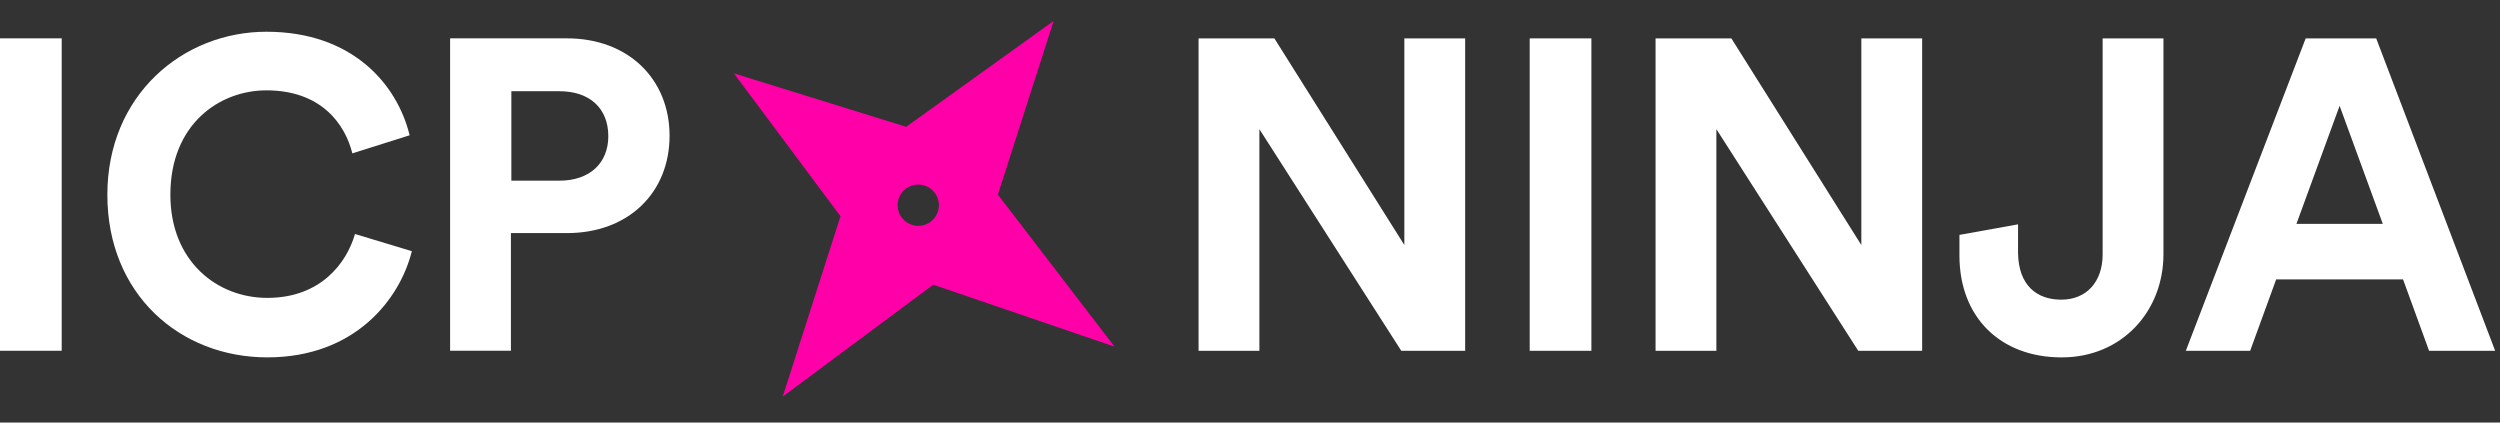 <svg width="142" height="24" viewBox="0 0 142 24" fill="none" xmlns="http://www.w3.org/2000/svg">
<rect x="0" y="0" width="142" height="24" fill="#333333" stroke="none"/>
<path d="M137.971 19.925L136.494 15.87H129.286L127.809 19.925H124.155L130.963 2.18H134.968L141.725 19.925H137.971ZM132.89 6.009L130.437 12.717H135.343L132.89 6.009Z" fill="white"/>
<path d="M111.296 14.519V13.342L114.625 12.742V14.368C114.65 16.196 115.676 17.021 117.077 17.021C118.529 17.021 119.43 15.995 119.43 14.444V2.18H122.884V14.444C122.884 17.647 120.556 20.3 117.102 20.3C113.599 20.3 111.296 17.998 111.296 14.519Z" fill="white"/>
<path d="M109.178 19.925H105.549L97.49 7.336V19.925H94.036V2.18H98.341L105.724 13.918V2.18H109.178V19.925Z" fill="white"/>
<path d="M90.391 19.925H86.887V2.18H90.391V19.925Z" fill="white"/>
<path d="M83.221 19.925H79.592L71.533 7.336V19.925H68.079V2.18H72.384L79.767 13.918V2.18H83.221V19.925Z" fill="white"/>
<path d="M29.045 10.262H31.773C33.5 10.262 34.552 9.261 34.552 7.734C34.552 6.157 33.5 5.181 31.773 5.181H29.045V10.262ZM32.199 13.24H29.02V19.923H25.566V2.178H32.199C35.703 2.178 38.031 4.505 38.031 7.709C38.031 10.938 35.703 13.24 32.199 13.24Z" fill="white"/>
<path d="M15.183 20.299C10.227 20.299 6.098 16.72 6.098 11.063C6.098 5.407 10.377 1.803 15.133 1.803C20.038 1.803 22.566 4.806 23.267 7.684L20.014 8.711C19.588 7.009 18.211 5.132 15.133 5.132C12.48 5.132 9.677 7.034 9.677 11.063C9.677 14.842 12.33 16.92 15.183 16.92C18.211 16.92 19.688 14.943 20.164 13.291L23.392 14.267C22.716 16.995 20.164 20.299 15.183 20.299Z" fill="white"/>
<path d="M3.504 19.923H0V2.178H3.504V19.923Z" fill="white"/>
<path fill-rule="evenodd" clip-rule="evenodd" d="M41.687 4.168L51.47 7.203L59.847 1.189L56.68 11.054L63.305 19.689L53.008 16.171L44.46 22.526L47.74 12.284L41.687 4.168ZM52.424 12.798C53.054 12.651 53.446 12.021 53.299 11.39C53.152 10.76 52.522 10.368 51.892 10.515C51.261 10.662 50.869 11.292 51.016 11.922C51.163 12.553 51.793 12.945 52.424 12.798Z" fill="#FF00A8"/>
</svg>
